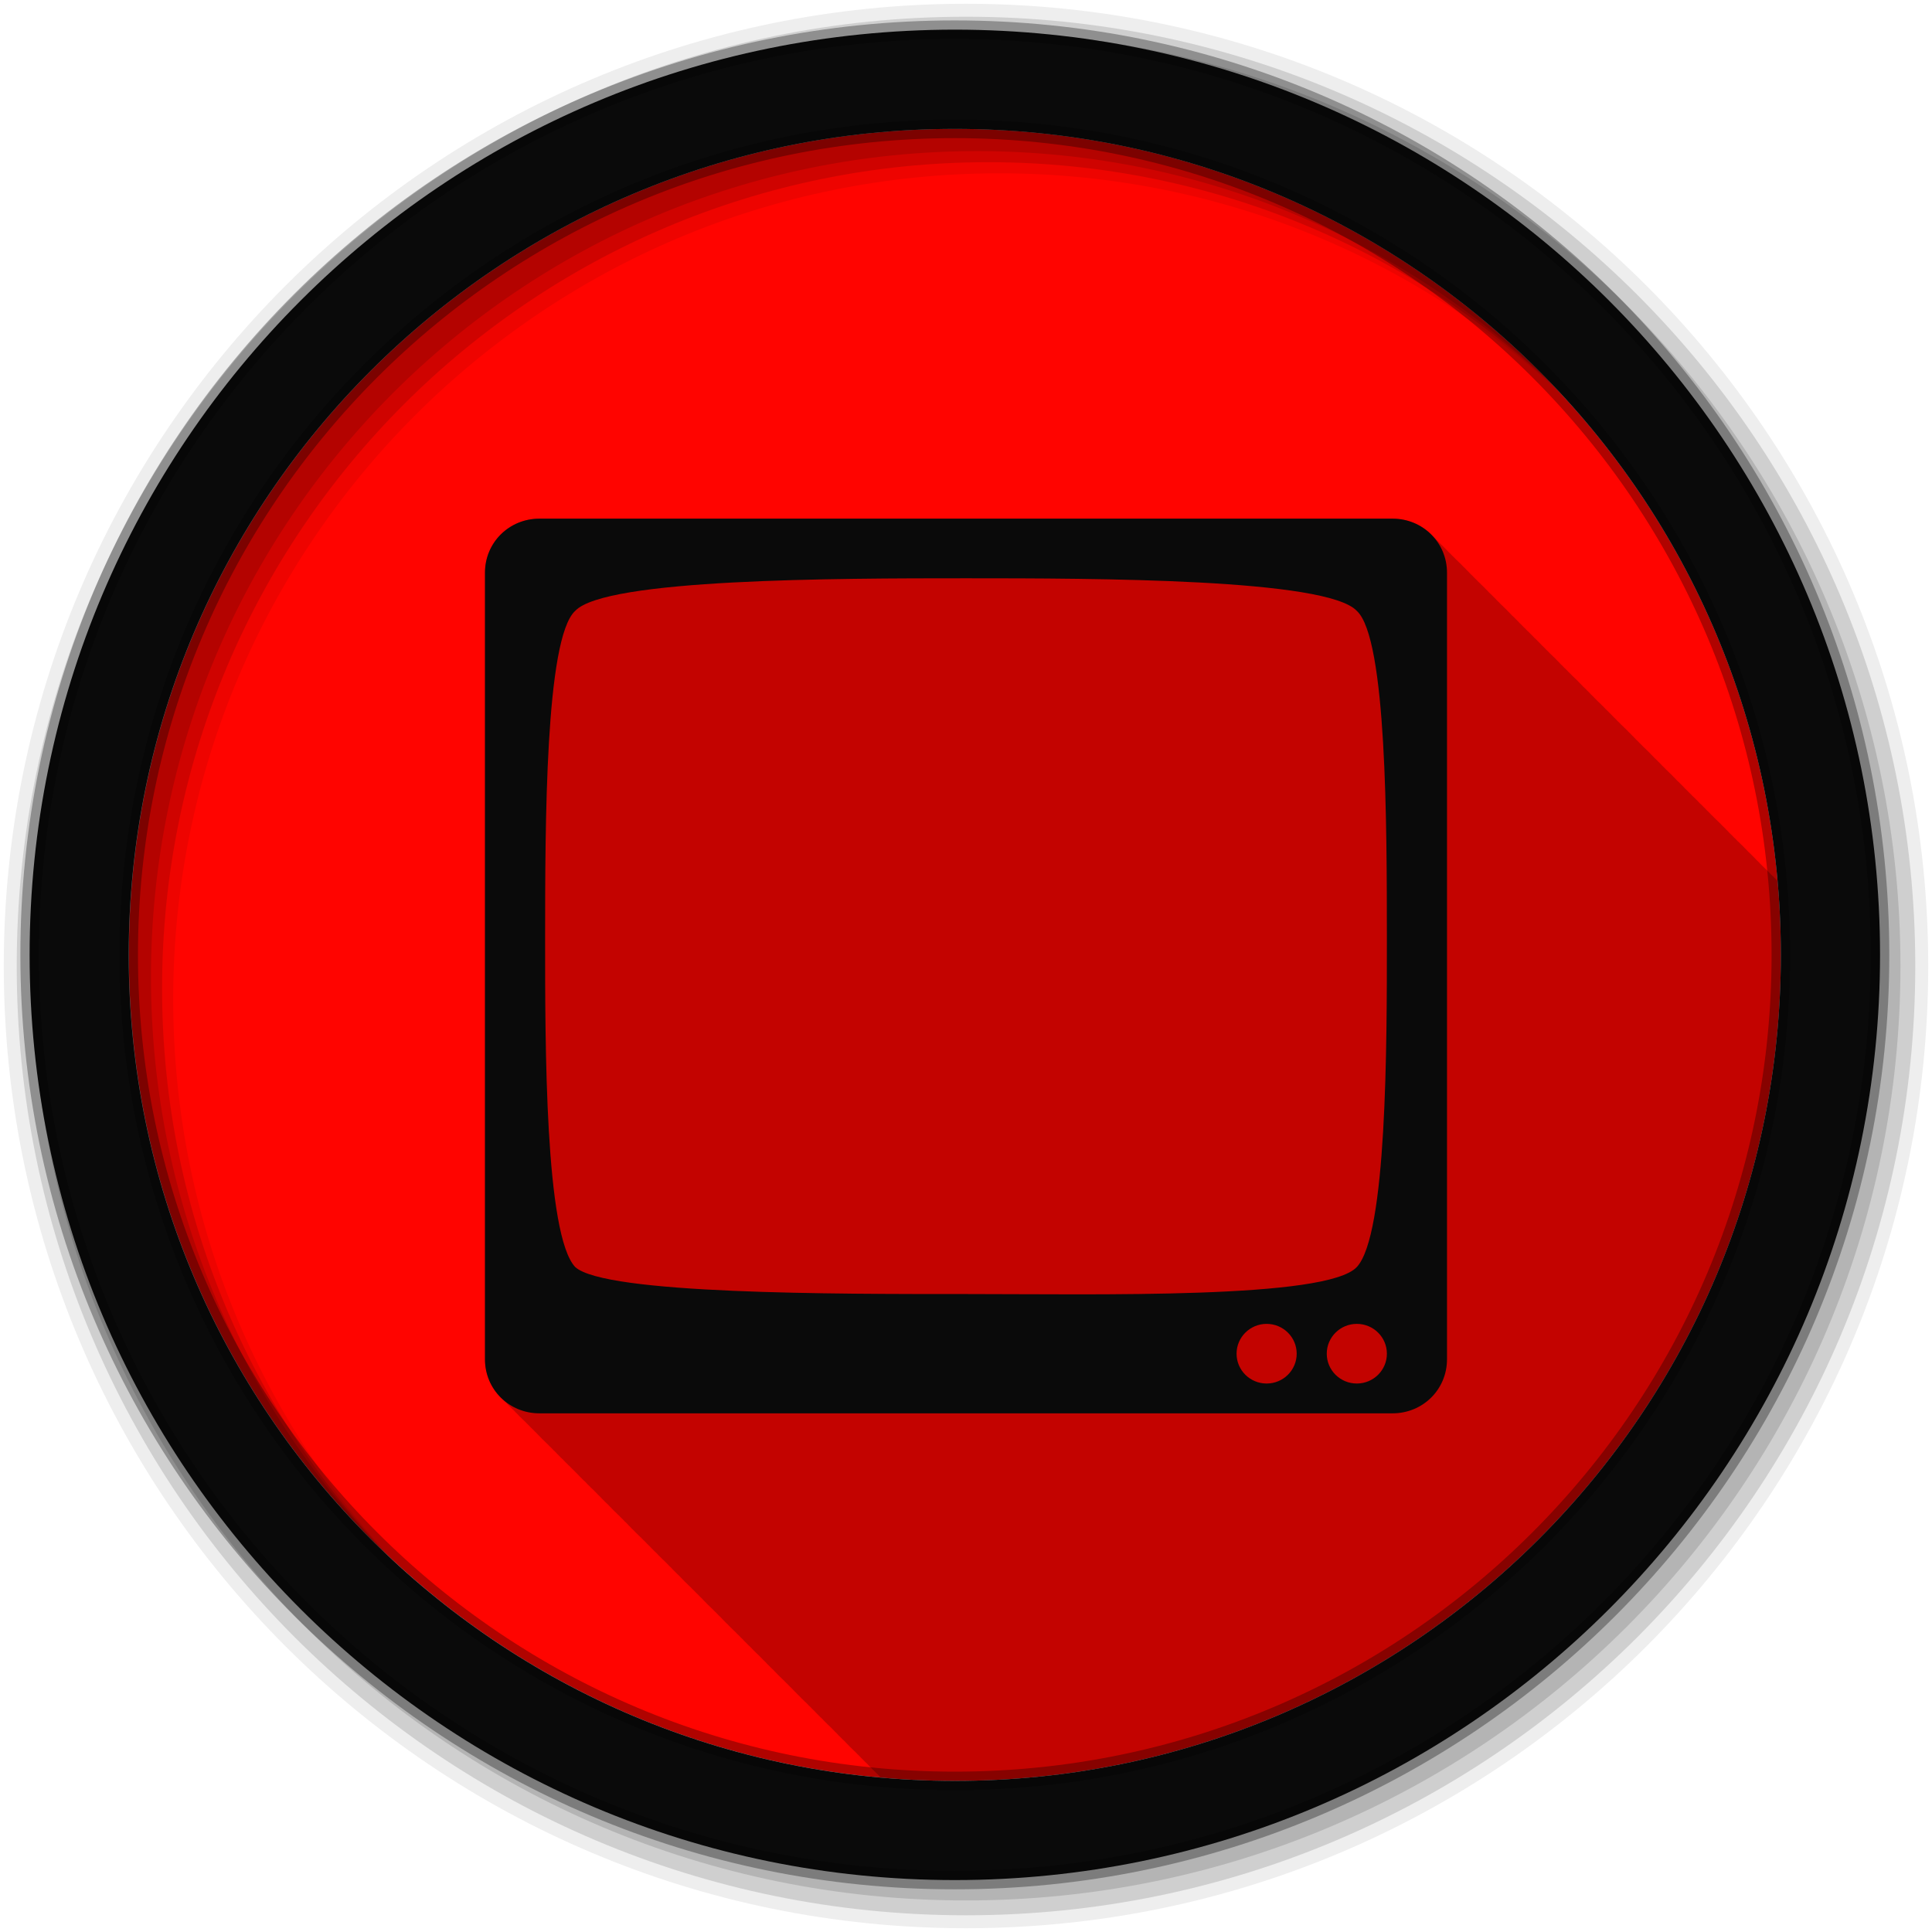 <svg height="512" viewBox="0 0 512 512" width="512" xmlns="http://www.w3.org/2000/svg">
 <path d="m471.95 253.05c0 120.9-98.01 218.9-218.9 218.9-120.9 0-218.9-98.01-218.9-218.9 0-120.9 98.01-218.9 218.9-218.9 120.9 0 218.9 98.01 218.9 218.9" fill="#ff0400" fill-rule="evenodd"/>
 <path d="m142.97 137.44c-8.05 0-14.438 6.357-14.438 14.344v208.44c0 4.2 1.779 7.925 4.625 10.531.314.351.653.682 1 1 .32.358.645.707 1 1.031.341.379.714.722 1.094 1.063.294.322.584.644.906.938.356.395.727.772 1.125 1.125.266.288.554.547.844.813.314.351.653.682 1 1 .343.383.711.75 1.094 1.094.319.35.647.684 1 1 .294.322.584.644.906.938.356.395.727.772 1.125 1.125.266.288.554.547.844.813.314.351.653.682 1 1 .343.383.711.75 1.094 1.094.292.319.587.646.906.938.341.379.714.722 1.094 1.063.314.344.622.688.969 1 .285.312.595.59.906.875.314.351.653.682 1 1 .314.351.653.682 1 1 .32.358.645.707 1 1.031.341.379.714.722 1.094 1.063.314.344.622.688.969 1 .314.344.653.657 1 .969.29.318.589.616.906.906.314.351.653.682 1 1 .32.358.645.707 1 1.031.341.379.714.722 1.094 1.063.294.322.584.644.906.938.356.395.727.772 1.125 1.125.266.288.554.547.844.813.314.351.653.682 1 1 .343.383.711.75 1.094 1.094.292.319.587.646.906.938.316.351.651.682 1 1 .356.395.727.772 1.125 1.125.266.288.554.547.844.813.314.351.653.682 1 1 .343.383.711.75 1.094 1.094.292.319.587.646.906.938.341.379.714.722 1.094 1.063.314.344.622.688.969 1 .314.344.653.657 1 .969.29.318.589.616.906.906.314.351.653.682 1 1 .32.358.645.707 1 1.031.341.379.714.722 1.094 1.063.294.322.584.644.906.938.356.395.727.772 1.125 1.125.266.288.554.547.844.813.314.351.653.682 1 1 .343.383.711.75 1.094 1.094.319.35.647.684 1 1 .294.322.584.644.906.938.356.395.727.772 1.125 1.125.266.288.554.547.844.813.314.351.653.682 1 1 .343.383.711.75 1.094 1.094.292.319.587.646.906.938.316.351.651.682 1 1 .356.395.727.772 1.125 1.125.266.288.554.547.844.813.314.351.653.682 1 1 .314.351.653.682 1 1 .32.358.645.707 1 1.031.341.379.714.722 1.094 1.063.314.344.622.688.969 1 .314.344.653.657 1 .969.29.318.589.616.906.906.314.351.653.682 1 1 .32.358.645.707 1 1.031.341.379.714.722 1.094 1.063.294.322.584.644.906.938.356.395.727.772 1.125 1.125.266.288.554.547.844.813.314.351.653.682 1 1 .343.383.711.75 1.094 1.094.292.319.587.646.906.938.316.351.651.682 1 1 .356.395.727.772 1.125 1.125.266.288.554.547.844.813.314.351.653.682 1 1 .343.383.711.75 1.094 1.094.292.319.587.646.906.938.341.379.714.722 1.094 1.063.314.344.622.688.969 1 .314.344.653.657 1 .969.29.318.589.616.906.906.314.351.653.682 1 1 .32.358.645.707 1 1.031.341.379.714.722 1.094 1.063.294.322.584.644.906.938.356.395.727.772 1.125 1.125.266.288.554.547.844.813.314.351.653.682 1 1 .32.358.645.707 1 1.031.341.379.714.722 1.094 1.063.294.322.584.644.906.938.356.395.727.772 1.125 1.125.266.288.554.547.844.813.255.285.533.55.813.813 6.447.571 12.967.906 19.563.906 120.9 0 218.91-98.01 218.91-218.91 0-6.601-.303-13.14-.875-19.594-.225-.243-.442-.494-.688-.719-.341-.379-.714-.722-1.094-1.063-.314-.344-.622-.688-.969-1-.314-.344-.653-.657-1-.969-.29-.318-.589-.616-.906-.906-.314-.351-.653-.682-1-1-.32-.358-.645-.707-1-1.031-.341-.379-.714-.722-1.094-1.063-.294-.322-.584-.644-.906-.938-.356-.395-.727-.772-1.125-1.125-.266-.288-.554-.547-.844-.813-.314-.351-.653-.682-1-1-.343-.383-.711-.75-1.094-1.094-.292-.319-.587-.646-.906-.938-.316-.351-.651-.682-1-1-.356-.395-.727-.772-1.125-1.125-.266-.288-.554-.547-.844-.813-.314-.351-.653-.682-1-1-.343-.383-.711-.75-1.094-1.094-.292-.319-.587-.646-.906-.938-.341-.379-.714-.722-1.094-1.063-.314-.344-.622-.688-.969-1-.285-.312-.595-.59-.906-.875-.314-.351-.653-.682-1-1-.314-.351-.653-.682-1-1-.32-.358-.645-.707-1-1.031-.341-.379-.714-.722-1.094-1.063-.294-.322-.584-.644-.906-.938-.356-.395-.727-.772-1.125-1.125-.266-.288-.554-.547-.844-.813-.314-.351-.653-.682-1-1-.32-.358-.645-.707-1-1.031-.341-.379-.714-.722-1.094-1.063-.294-.322-.584-.644-.906-.938-.356-.395-.727-.772-1.125-1.125-.266-.288-.554-.547-.844-.813-.314-.351-.653-.682-1-1-.343-.383-.711-.75-1.094-1.094-.292-.319-.587-.646-.906-.938-.316-.351-.651-.682-1-1-.356-.395-.727-.772-1.125-1.125-.266-.288-.554-.547-.844-.813-.314-.351-.653-.682-1-1-.314-.351-.653-.682-1-1-.32-.358-.645-.707-1-1.031-.341-.379-.714-.722-1.094-1.063-.314-.344-.622-.688-.969-1-.314-.344-.653-.657-1-.969-.29-.318-.589-.616-.906-.906-.314-.351-.653-.682-1-1-.32-.358-.645-.707-1-1.031-.341-.379-.714-.722-1.094-1.063-.294-.322-.584-.644-.906-.938-.356-.395-.727-.772-1.125-1.125-.266-.288-.554-.547-.844-.813-.314-.351-.653-.682-1-1-.343-.383-.711-.75-1.094-1.094-.319-.35-.647-.684-1-1-.294-.322-.584-.644-.906-.938-.356-.395-.727-.772-1.125-1.125-.266-.288-.554-.547-.844-.813-.314-.351-.653-.682-1-1-.343-.383-.711-.75-1.094-1.094-.292-.319-.587-.646-.906-.938-.341-.379-.714-.722-1.094-1.063-.314-.344-.622-.688-.969-1-.285-.312-.595-.59-.906-.875-.314-.351-.653-.682-1-1-.314-.351-.653-.682-1-1-.32-.358-.645-.707-1-1.031-.341-.379-.714-.722-1.094-1.063-.294-.322-.584-.644-.906-.938-.356-.395-.727-.772-1.125-1.125-.266-.288-.554-.547-.844-.813-.314-.351-.653-.682-1-1-.32-.358-.645-.707-1-1.031-.341-.379-.714-.722-1.094-1.063-.294-.322-.584-.644-.906-.938-.356-.395-.727-.772-1.125-1.125-.266-.288-.554-.547-.844-.813-.314-.351-.653-.682-1-1-.343-.383-.711-.75-1.094-1.094-.292-.319-.587-.646-.906-.938-.316-.351-.651-.682-1-1-.356-.395-.727-.772-1.125-1.125-.266-.288-.554-.547-.844-.813-.314-.351-.653-.682-1-1-.314-.351-.653-.682-1-1-.32-.358-.645-.707-1-1.031-.341-.379-.714-.722-1.094-1.063-.314-.344-.622-.688-.969-1-.314-.344-.653-.657-1-.969-2.631-2.889-6.429-4.719-10.719-4.719h-226.06" fill-opacity=".235"/>
 <g fill-rule="evenodd">
  <path d="m256 1c-140.83 0-255 114.17-255 255s114.17 255 255 255 255-114.17 255-255-114.17-255-255-255m8.827 44.931c120.9 0 218.9 98 218.9 218.9s-98 218.9-218.9 218.9-218.93-98-218.93-218.9 98.03-218.9 218.93-218.9" fill-opacity=".067"/>
  <g fill-opacity=".129">
   <path d="m256 4.433c-138.94 0-251.57 112.63-251.57 251.57s112.63 251.57 251.57 251.57 251.57-112.63 251.57-251.57-112.63-251.57-251.57-251.57m5.885 38.556c120.9 0 218.9 98 218.9 218.9s-98 218.9-218.9 218.9-218.93-98-218.93-218.9 98.03-218.9 218.93-218.9"/>
   <path d="m256 8.356c-136.77 0-247.64 110.87-247.64 247.64s110.87 247.64 247.64 247.64 247.64-110.87 247.64-247.64-110.87-247.64-247.64-247.64m2.942 31.691c120.9 0 218.9 98 218.9 218.9s-98 218.9-218.9 218.9-218.93-98-218.93-218.9 98.03-218.9 218.93-218.9"/>
  </g>
  <path d="m253.04 7.859c-135.42 0-245.19 109.78-245.19 245.19 0 135.42 109.78 245.19 245.19 245.19 135.42 0 245.19-109.78 245.19-245.19 0-135.42-109.78-245.19-245.19-245.19zm0 26.297c120.9 0 218.9 98 218.9 218.9s-98 218.9-218.9 218.9-218.93-98-218.93-218.9 98.03-218.9 218.93-218.9z" fill="#0a0a0a" stroke="#000000" stroke-opacity=".31" stroke-width="4.904"/>
 </g>
 <path d="m142.96 137.45c-8.05 0-14.441 6.338-14.441 14.325v208.45c0 7.987 6.389 14.325 14.441 14.325h226.07c8.05 0 14.441-6.338 14.441-14.325v-208.45c0-7.987-6.389-14.325-14.441-14.325zm113.04 15.8c34.644 0 95.61.095 103.57 8.645 7.967 7.257 7.948 57.31 7.967 86.2.016 29.31 0 79.13-7.967 87.68s-68.963 7.162-103.57 7.162c-34.611 0-95.61.094-103.57-7.162-7.967-8.55-7.986-58.37-7.967-87.68.02-28.884 0-78.94 7.967-86.2 7.967-8.55 68.93-8.645 103.57-8.645m79.67 197.59c4.4 0 7.967 3.538 7.967 7.904 0 4.365-3.567 7.903-7.967 7.903s-7.967-3.538-7.967-7.903 3.567-7.904 7.967-7.904m23.902 0c4.4 0 7.967 3.538 7.967 7.904 0 4.365-3.567 7.903-7.967 7.903s-7.967-3.538-7.967-7.903 3.567-7.904 7.967-7.904" fill="#0a0a0a"/>
</svg>

